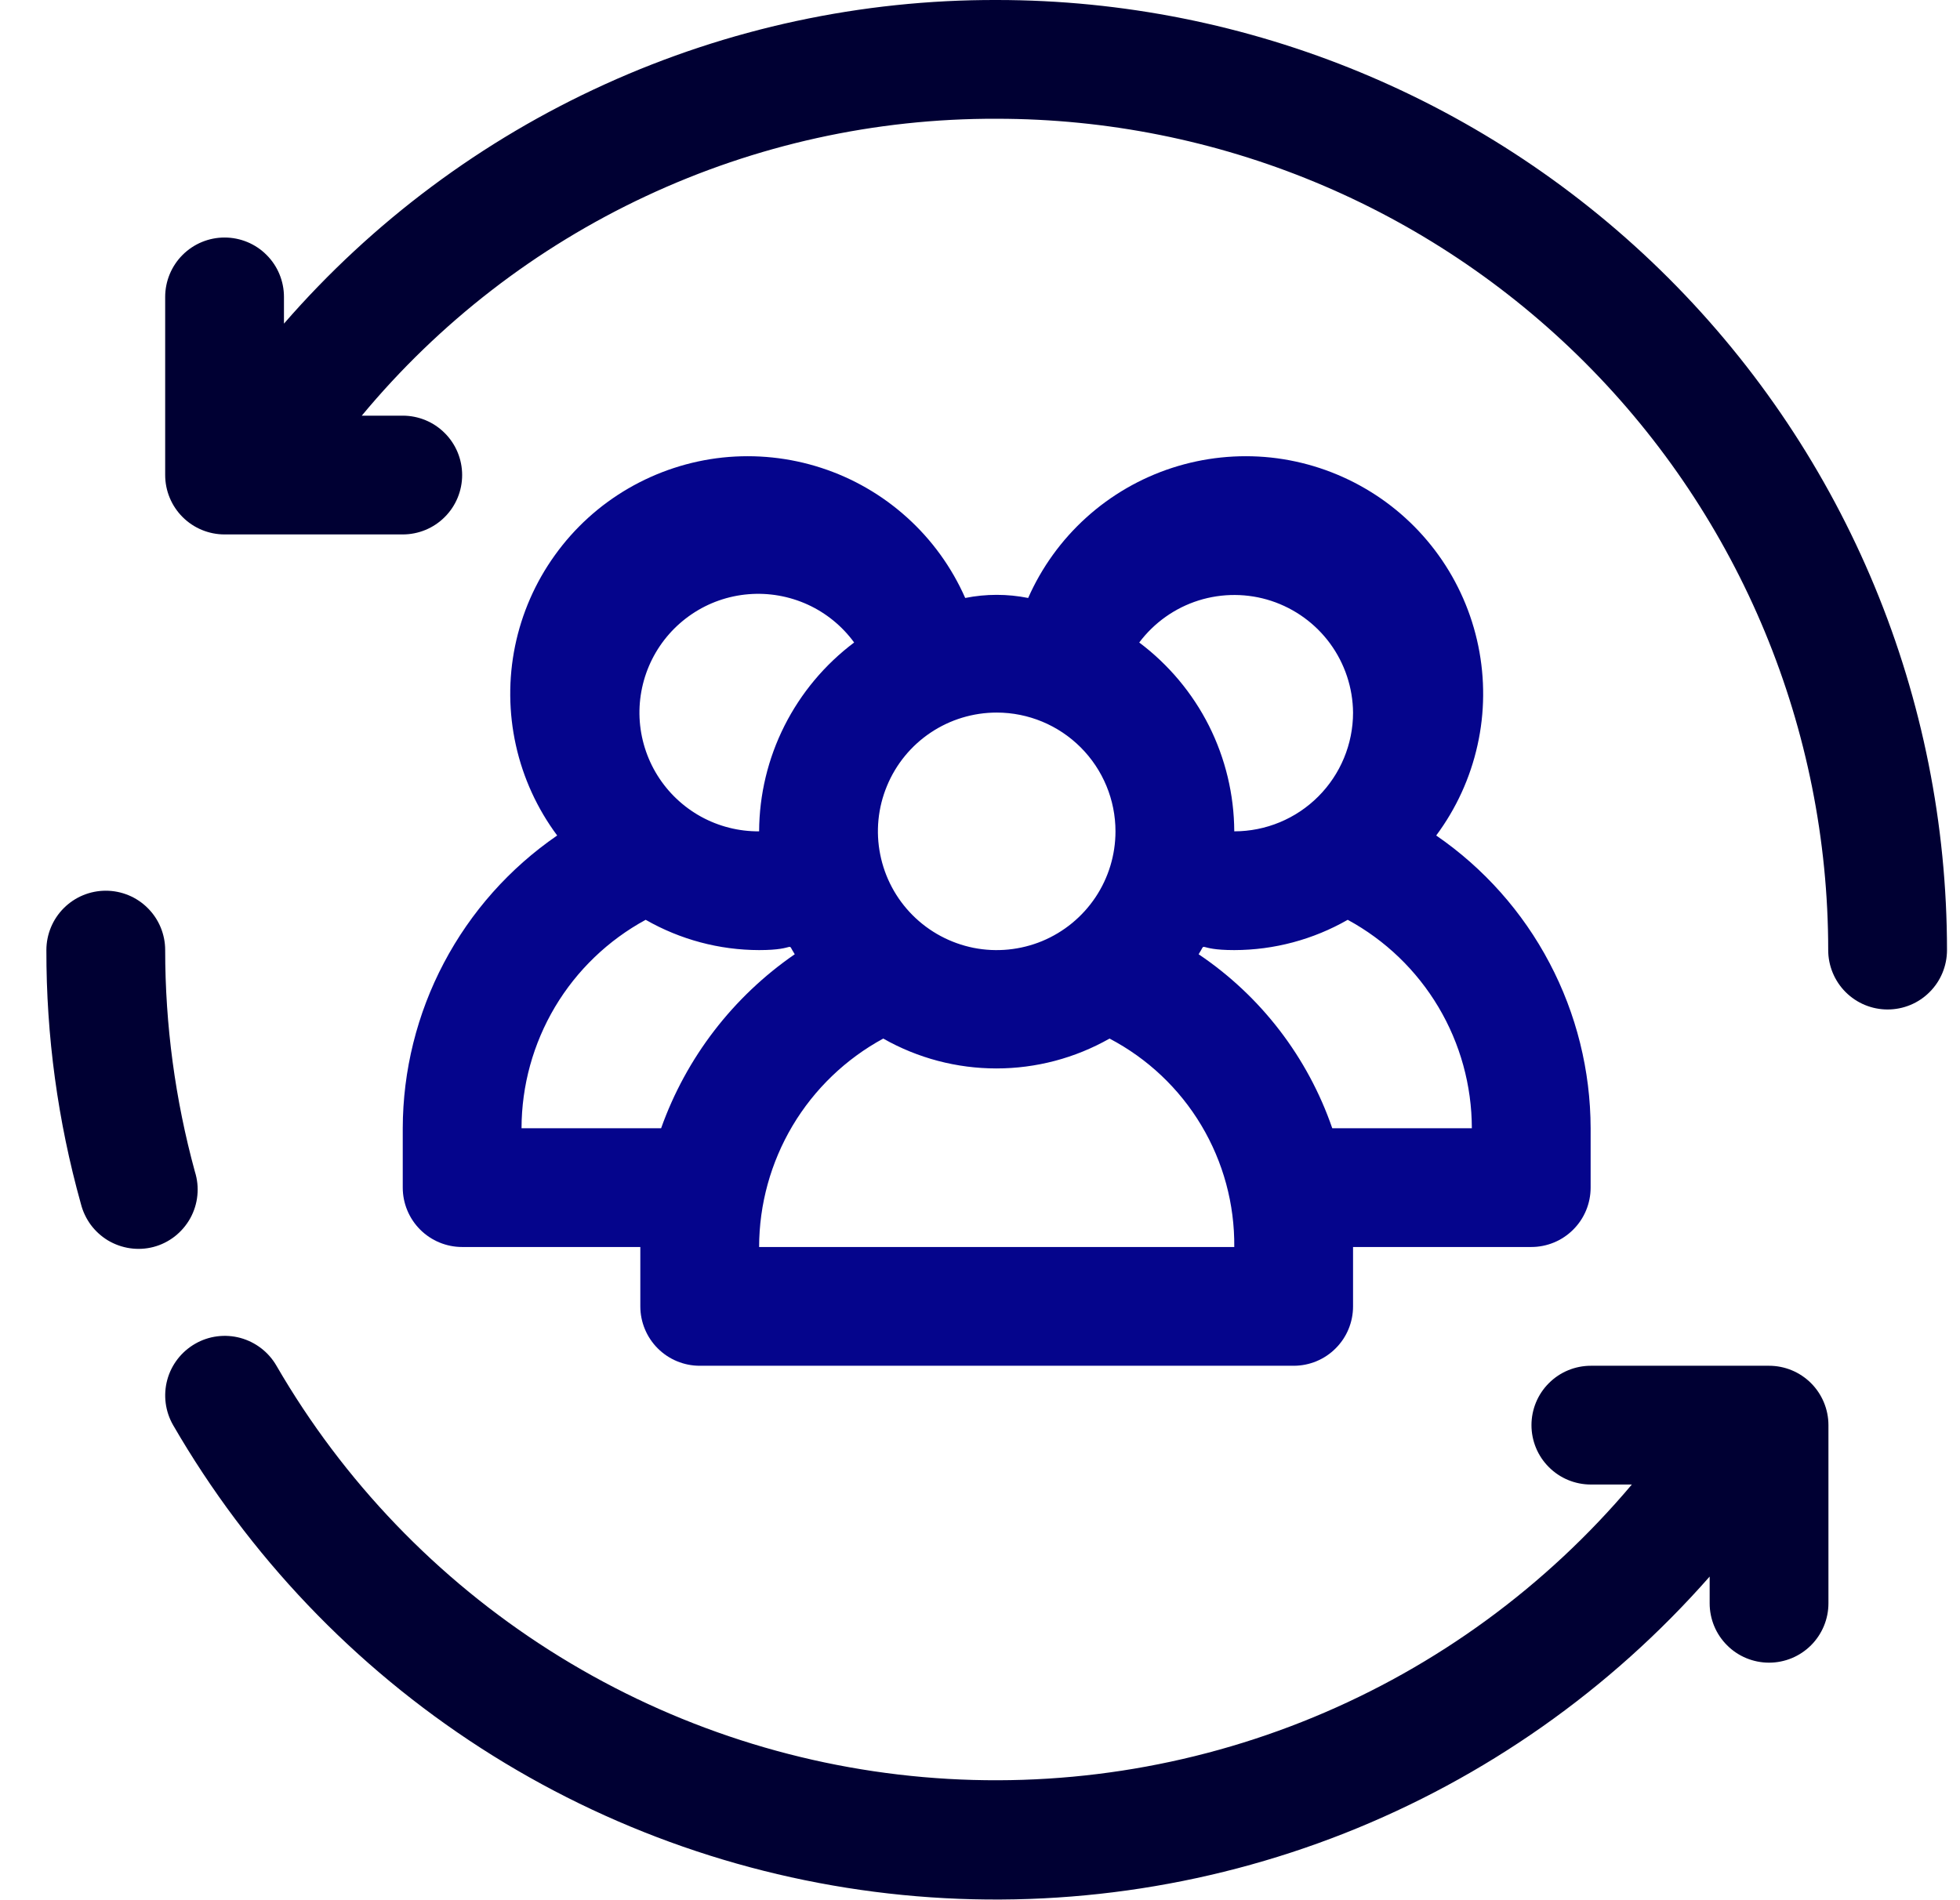 <svg width="33" height="32" viewBox="0 0 33 32" fill="none" xmlns="http://www.w3.org/2000/svg">
<g clip-path="url(#clip0_3471_9891)">
<path d="M3.281 19.73C2.949 18.515 2.781 17.26 2.781 16C2.781 15.735 2.676 15.48 2.488 15.293C2.301 15.105 2.046 15 1.781 15C1.516 15 1.262 15.105 1.074 15.293C0.887 15.48 0.781 15.735 0.781 16C0.778 17.443 0.973 18.88 1.361 20.27C1.393 20.398 1.45 20.519 1.528 20.626C1.607 20.732 1.706 20.822 1.819 20.89C1.932 20.957 2.058 21.002 2.189 21.021C2.32 21.04 2.453 21.033 2.581 21C2.713 20.966 2.835 20.905 2.942 20.822C3.049 20.738 3.138 20.634 3.204 20.515C3.269 20.396 3.31 20.266 3.323 20.131C3.337 19.996 3.322 19.859 3.281 19.73V19.73Z" fill="#000033"/>
<path d="M16.781 -9.35779e-07C14.507 -0.006 12.258 0.477 10.188 1.418C8.117 2.358 6.273 3.733 4.781 5.45V5C4.781 4.735 4.676 4.48 4.488 4.293C4.301 4.105 4.046 4 3.781 4C3.516 4 3.262 4.105 3.074 4.293C2.887 4.48 2.781 4.735 2.781 5V8C2.781 8.265 2.887 8.52 3.074 8.707C3.262 8.895 3.516 9 3.781 9H6.781C7.046 9 7.301 8.895 7.488 8.707C7.676 8.52 7.781 8.265 7.781 8C7.781 7.735 7.676 7.48 7.488 7.293C7.301 7.105 7.046 7 6.781 7H6.091C7.394 5.43 9.028 4.167 10.876 3.303C12.724 2.438 14.741 1.993 16.781 2C20.494 2 24.055 3.475 26.681 6.101C29.306 8.726 30.781 12.287 30.781 16C30.781 16.265 30.887 16.52 31.074 16.707C31.262 16.895 31.516 17 31.781 17C32.047 17 32.301 16.895 32.488 16.707C32.676 16.52 32.781 16.265 32.781 16C32.781 11.757 31.096 7.687 28.095 4.686C25.094 1.686 21.025 -9.35779e-07 16.781 -9.35779e-07V-9.35779e-07Z" fill="#000033"/>
<path d="M29.785 23H26.785C26.52 23 26.265 23.105 26.078 23.293C25.89 23.48 25.785 23.735 25.785 24C25.785 24.265 25.89 24.52 26.078 24.707C26.265 24.895 26.52 25 26.785 25H27.475C26.027 26.718 24.188 28.063 22.112 28.92C20.035 29.778 17.783 30.123 15.545 29.927C13.307 29.731 11.15 28.999 9.254 27.793C7.359 26.588 5.781 24.944 4.655 23C4.522 22.769 4.303 22.601 4.046 22.531C3.789 22.462 3.515 22.497 3.285 22.63C3.054 22.763 2.885 22.982 2.816 23.238C2.747 23.495 2.782 23.769 2.915 24C4.187 26.199 5.964 28.064 8.099 29.44C10.235 30.816 12.667 31.663 15.195 31.912C17.724 32.161 20.275 31.805 22.638 30.873C25.001 29.94 27.108 28.458 28.785 26.55V27C28.785 27.265 28.89 27.52 29.078 27.707C29.265 27.895 29.52 28 29.785 28C30.05 28 30.304 27.895 30.492 27.707C30.679 27.52 30.785 27.265 30.785 27V24C30.785 23.735 30.679 23.48 30.492 23.293C30.304 23.105 30.05 23 29.785 23Z" fill="#000033"/>
<path d="M24.181 14.07C24.517 13.618 24.754 13.101 24.876 12.551C24.999 12.001 25.003 11.432 24.89 10.88C24.777 10.329 24.549 9.807 24.221 9.35C23.892 8.892 23.471 8.509 22.984 8.226C22.498 7.943 21.957 7.765 21.397 7.705C20.837 7.646 20.271 7.705 19.735 7.879C19.2 8.053 18.707 8.338 18.289 8.716C17.872 9.093 17.538 9.555 17.311 10.07C16.961 10 16.601 10 16.251 10.07C16.024 9.555 15.691 9.093 15.273 8.716C14.855 8.338 14.363 8.053 13.827 7.879C13.292 7.705 12.726 7.646 12.166 7.705C11.606 7.765 11.065 7.943 10.578 8.226C10.091 8.509 9.67 8.892 9.342 9.35C9.013 9.807 8.785 10.329 8.672 10.88C8.559 11.432 8.564 12.001 8.686 12.551C8.808 13.101 9.045 13.618 9.381 14.07C8.581 14.62 7.927 15.356 7.474 16.215C7.021 17.073 6.783 18.029 6.781 19V20C6.781 20.265 6.887 20.52 7.074 20.707C7.262 20.895 7.516 21 7.781 21H10.781V22C10.781 22.265 10.887 22.52 11.074 22.707C11.262 22.895 11.516 23 11.781 23H21.781C22.047 23 22.301 22.895 22.488 22.707C22.676 22.52 22.781 22.265 22.781 22V21H25.781C26.047 21 26.301 20.895 26.488 20.707C26.676 20.52 26.781 20.265 26.781 20V19C26.779 18.029 26.541 17.073 26.088 16.215C25.636 15.356 24.981 14.62 24.181 14.07V14.07ZM22.781 12C22.781 12.53 22.57 13.039 22.195 13.414C21.82 13.789 21.312 14 20.781 14C20.778 13.382 20.632 12.774 20.355 12.222C20.077 11.671 19.675 11.191 19.181 10.82C19.432 10.486 19.781 10.238 20.18 10.112C20.579 9.987 21.007 9.989 21.404 10.119C21.802 10.25 22.148 10.501 22.395 10.838C22.642 11.176 22.777 11.582 22.781 12ZM18.781 14C18.781 14.396 18.664 14.782 18.444 15.111C18.224 15.44 17.912 15.696 17.547 15.848C17.181 15.999 16.779 16.039 16.391 15.962C16.003 15.884 15.647 15.694 15.367 15.414C15.087 15.134 14.897 14.778 14.82 14.39C14.742 14.002 14.782 13.6 14.934 13.235C15.085 12.869 15.341 12.557 15.67 12.337C15.999 12.117 16.386 12 16.781 12C17.312 12 17.82 12.211 18.195 12.586C18.57 12.961 18.781 13.47 18.781 14ZM14.381 10.82C13.887 11.191 13.486 11.671 13.208 12.222C12.93 12.774 12.784 13.382 12.781 14C12.439 14.003 12.101 13.917 11.801 13.752C11.501 13.586 11.249 13.347 11.068 13.056C10.887 12.765 10.784 12.432 10.768 12.09C10.753 11.748 10.826 11.407 10.98 11.101C11.134 10.795 11.364 10.534 11.648 10.342C11.932 10.15 12.26 10.035 12.602 10.007C12.943 9.979 13.286 10.039 13.598 10.181C13.909 10.323 14.179 10.543 14.381 10.82V10.82ZM8.781 19C8.782 18.281 8.977 17.576 9.344 16.958C9.712 16.34 10.24 15.833 10.871 15.49C11.453 15.823 12.111 15.999 12.781 16C13.451 16 13.231 15.84 13.381 16.07C12.342 16.786 11.554 17.811 11.131 19H8.781ZM12.781 21C12.782 20.281 12.977 19.576 13.344 18.958C13.712 18.34 14.24 17.833 14.871 17.49C15.452 17.82 16.108 17.993 16.776 17.993C17.444 17.993 18.1 17.82 18.681 17.49C19.32 17.825 19.855 18.33 20.225 18.949C20.596 19.569 20.788 20.278 20.781 21H12.781ZM22.431 19C22.019 17.805 21.23 16.776 20.181 16.07C20.331 15.84 20.111 16 20.781 16C21.451 15.999 22.11 15.823 22.691 15.49C23.323 15.833 23.85 16.34 24.218 16.958C24.586 17.576 24.78 18.281 24.781 19H22.431Z" fill="#05058C"/>
</g>
<defs>
<clipPath id="clip0_3471_9891">
<rect width="32" height="32" fill="white" transform="translate(0.781)"/>
</clipPath>
</defs>
</svg>

